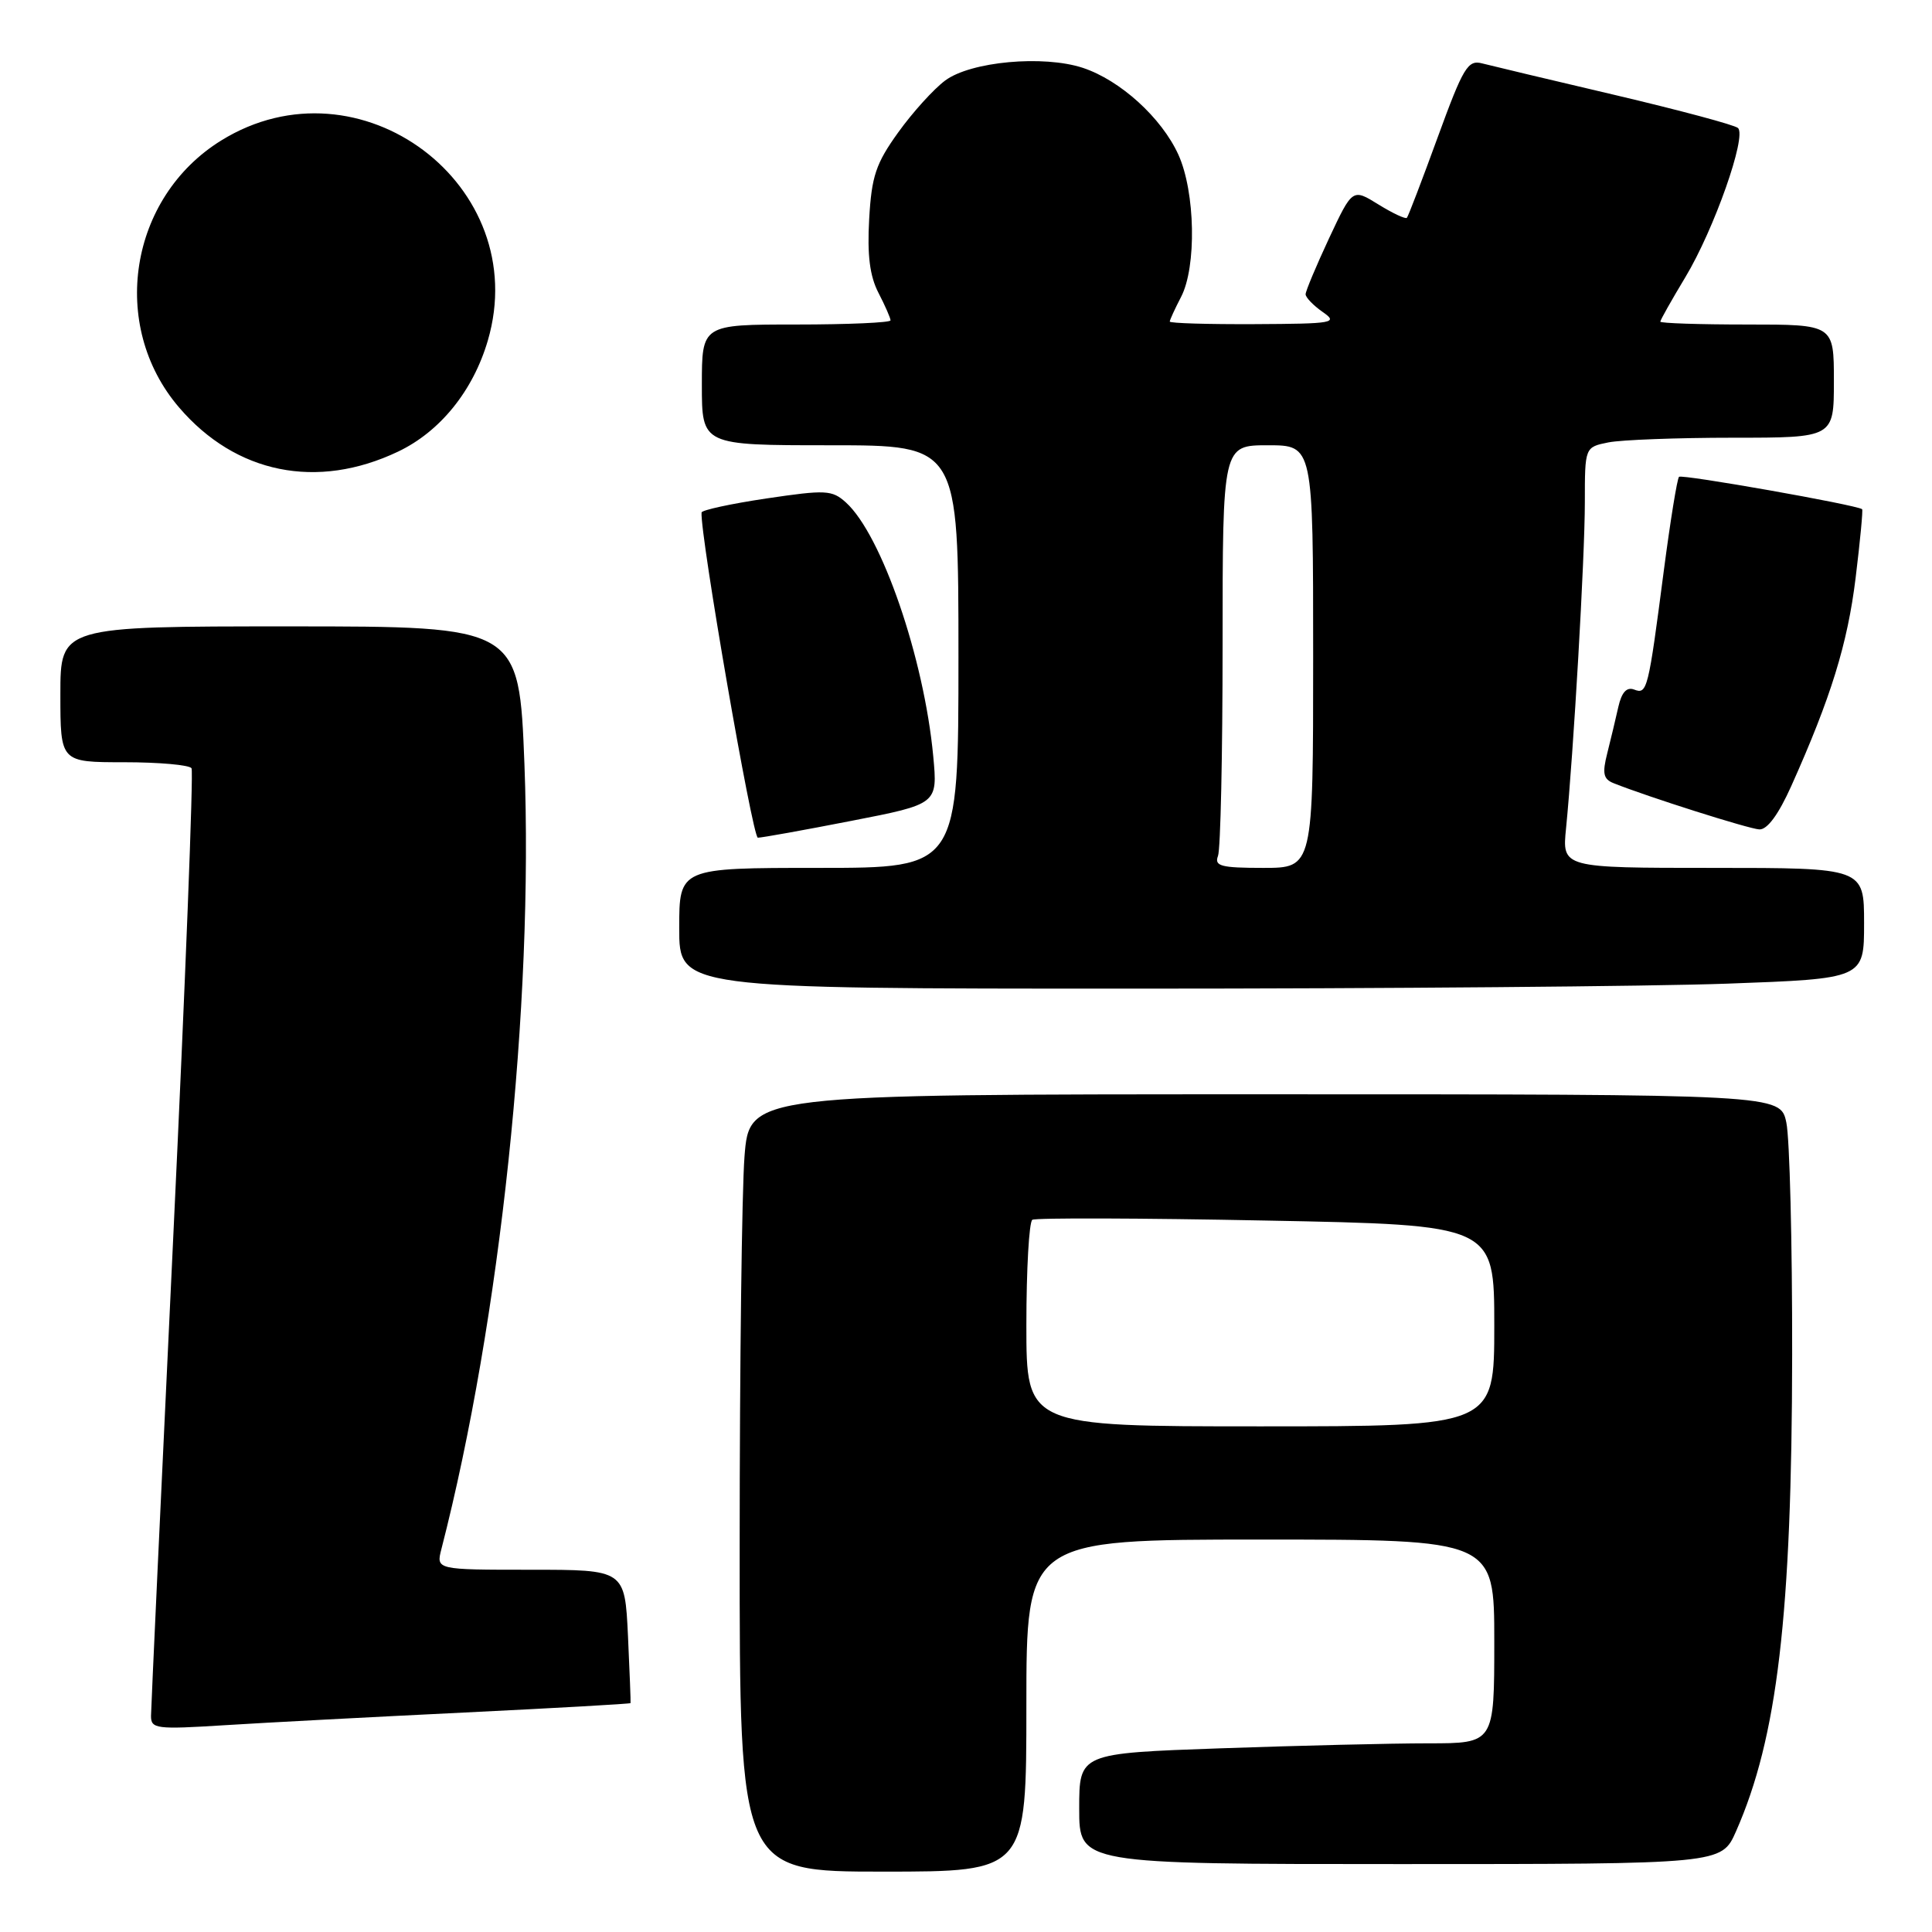 <?xml version="1.0" encoding="UTF-8" standalone="no"?>
<!DOCTYPE svg PUBLIC "-//W3C//DTD SVG 1.1//EN" "http://www.w3.org/Graphics/SVG/1.1/DTD/svg11.dtd" >
<svg xmlns="http://www.w3.org/2000/svg" xmlns:xlink="http://www.w3.org/1999/xlink" version="1.1" viewBox="0 0 256 256">
 <g >
 <path fill="currentColor"
d=" M 136.00 226.00 C 136.00 204.00 136.00 204.00 167.00 204.00 C 198.00 204.00 198.00 204.00 198.00 217.50 C 198.00 231.00 198.00 231.00 189.25 231.00 C 184.44 231.00 172.06 231.30 161.75 231.66 C 143.00 232.32 143.00 232.32 143.00 239.66 C 143.00 247.00 143.00 247.00 185.56 247.00 C 228.11 247.00 228.11 247.00 230.02 242.69 C 235.51 230.27 237.43 214.01 237.47 179.50 C 237.49 164.65 237.14 150.81 236.70 148.75 C 235.91 145.00 235.91 145.00 167.60 145.00 C 99.30 145.00 99.30 145.00 98.65 153.25 C 98.30 157.79 98.01 180.96 98.01 204.75 C 98.00 248.00 98.00 248.00 117.00 248.00 C 136.00 248.00 136.00 248.00 136.00 226.00 Z  M 61.49 226.92 C 73.59 226.33 83.52 225.77 83.55 225.67 C 83.59 225.58 83.43 221.56 83.21 216.75 C 82.79 208.00 82.79 208.00 70.29 208.00 C 57.78 208.00 57.78 208.00 58.49 205.25 C 66.29 174.94 70.71 133.13 69.49 101.25 C 68.78 83.00 68.78 83.00 38.39 83.00 C 8.00 83.00 8.00 83.00 8.00 92.00 C 8.00 101.00 8.00 101.00 16.44 101.00 C 21.08 101.00 25.11 101.36 25.38 101.80 C 25.65 102.25 24.56 130.26 22.95 164.05 C 21.34 197.85 20.02 226.34 20.01 227.36 C 20.00 229.08 20.69 229.17 29.75 228.60 C 35.11 228.26 49.40 227.51 61.49 226.92 Z  M 228.84 130.34 C 247.00 129.68 247.00 129.68 247.00 122.34 C 247.00 115.00 247.00 115.00 226.99 115.00 C 206.98 115.00 206.98 115.00 207.51 109.75 C 208.50 99.78 210.00 73.82 210.00 66.55 C 210.00 59.25 210.00 59.25 213.12 58.62 C 214.84 58.28 222.27 58.00 229.62 58.00 C 243.00 58.00 243.00 58.00 243.00 50.50 C 243.00 43.00 243.00 43.00 231.50 43.00 C 225.18 43.00 220.00 42.83 220.00 42.62 C 220.00 42.41 221.50 39.75 223.33 36.71 C 227.12 30.41 231.48 18.05 230.29 16.96 C 229.86 16.56 222.53 14.60 214.00 12.59 C 205.47 10.59 197.55 8.70 196.39 8.40 C 194.50 7.90 193.89 8.91 190.51 18.17 C 188.44 23.85 186.60 28.66 186.42 28.86 C 186.25 29.06 184.55 28.27 182.66 27.10 C 179.21 24.96 179.21 24.96 176.10 31.59 C 174.40 35.24 173.00 38.57 173.00 38.99 C 173.00 39.41 174.01 40.46 175.25 41.33 C 177.35 42.79 176.77 42.90 166.25 42.95 C 160.06 42.98 155.00 42.83 155.00 42.61 C 155.00 42.40 155.67 40.94 156.49 39.36 C 158.57 35.38 158.39 25.45 156.14 20.49 C 153.91 15.60 148.44 10.63 143.48 8.99 C 138.25 7.27 128.62 8.15 125.24 10.67 C 123.73 11.79 120.93 14.88 119.02 17.54 C 116.05 21.67 115.49 23.35 115.17 29.03 C 114.90 33.80 115.25 36.58 116.40 38.80 C 117.28 40.50 118.00 42.15 118.00 42.45 C 118.00 42.75 112.38 43.00 105.50 43.00 C 93.00 43.00 93.00 43.00 93.00 51.00 C 93.00 59.00 93.00 59.00 110.00 59.00 C 127.00 59.00 127.00 59.00 127.00 87.00 C 127.00 115.00 127.00 115.00 108.50 115.00 C 90.00 115.00 90.00 115.00 90.00 123.00 C 90.00 131.00 90.00 131.00 150.34 131.00 C 183.53 131.00 218.85 130.70 228.84 130.34 Z  M 112.80 108.77 C 124.25 106.54 124.25 106.54 123.66 100.21 C 122.44 87.19 116.82 70.87 112.09 66.58 C 110.25 64.92 109.43 64.88 101.55 66.05 C 96.85 66.75 92.98 67.59 92.96 67.91 C 92.74 70.79 99.71 111.00 100.42 111.00 C 100.94 111.00 106.51 110.00 112.80 108.77 Z  M 237.35 104.16 C 242.61 92.43 244.81 85.31 245.88 76.57 C 246.48 71.66 246.87 67.56 246.74 67.47 C 245.95 66.89 222.85 62.81 222.48 63.18 C 222.23 63.44 221.33 69.01 220.47 75.57 C 218.40 91.48 218.26 92.04 216.53 91.37 C 215.55 91.00 214.88 91.72 214.44 93.66 C 214.09 95.22 213.43 97.99 212.97 99.81 C 212.29 102.48 212.45 103.24 213.82 103.78 C 218.35 105.59 231.69 109.82 233.11 109.90 C 234.16 109.97 235.66 107.93 237.35 104.16 Z  M 52.75 59.84 C 58.32 57.19 62.69 51.78 64.64 45.12 C 70.66 24.57 47.63 7.28 29.32 18.61 C 17.11 26.16 14.42 43.12 23.72 53.98 C 31.24 62.77 42.02 64.95 52.75 59.84 Z  M 136.00 175.56 C 136.00 168.17 136.36 161.90 136.79 161.63 C 137.23 161.36 151.18 161.40 167.79 161.73 C 198.00 162.31 198.00 162.31 198.00 175.66 C 198.00 189.00 198.00 189.00 167.00 189.00 C 136.00 189.00 136.00 189.00 136.00 175.56 Z  M 161.39 113.42 C 161.73 112.55 162.00 99.95 162.00 85.42 C 162.00 59.00 162.00 59.00 168.00 59.00 C 174.00 59.00 174.00 59.00 174.00 87.00 C 174.00 115.00 174.00 115.00 167.39 115.00 C 161.78 115.00 160.88 114.76 161.39 113.42 Z "/>
</g>
</svg>